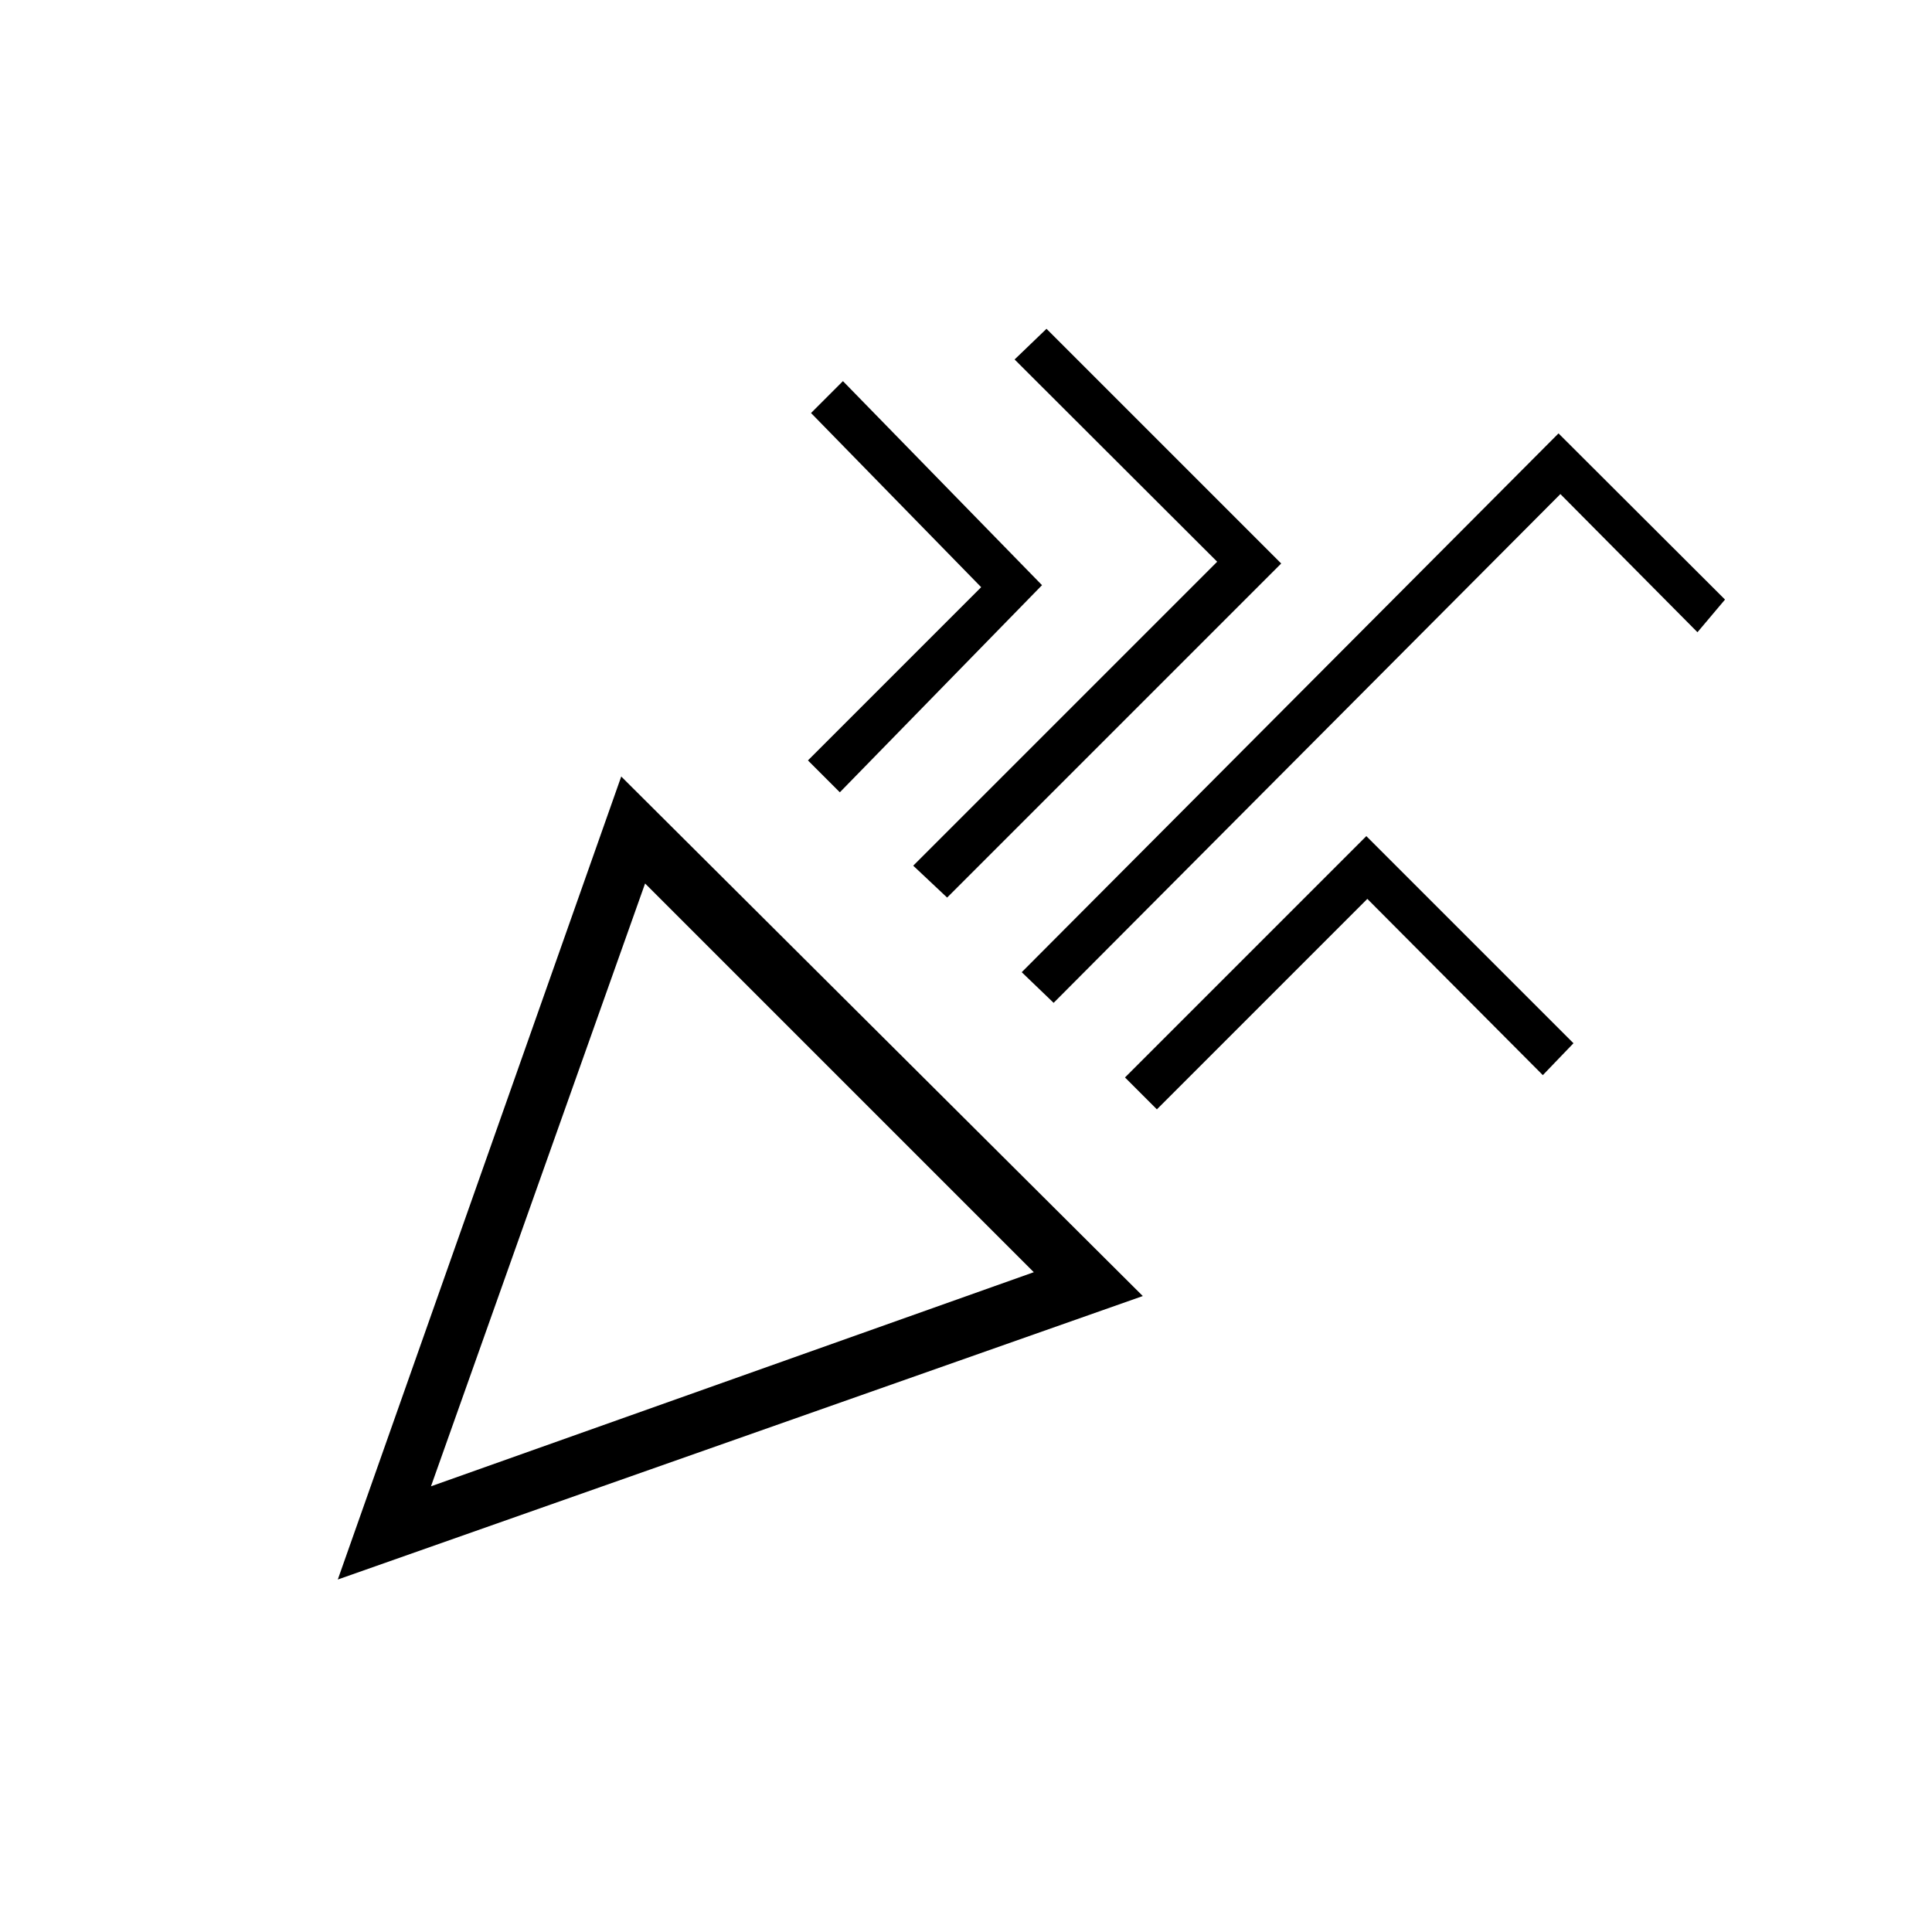 <svg xmlns="http://www.w3.org/2000/svg" height="20" viewBox="0 -960 960 960" width="20"><path d="m167.85-175.15 140.84-399L567.85-316l-400 140.85Zm46.3-46.31 299.54-106.39L320.54-521 214.15-221.46Zm309.39-240.23-15.85-15.23 266.73-267.73 82.73 82.57-13.69 16.23-68.11-68.65-251.81 252.81ZM417.31-566.31l-15.85-15.84 86.08-86.08L403-754.77l15.85-15.85 98.92 101.39-100.46 102.92ZM470.62-514l-16.85-15.85 151.04-151.03-100.66-100.5L520-796.62 636.62-680l-166 166Zm104.23 105.23L559-424.62l119.92-119.92 102.93 102.92-15.23 15.85-87.2-87.58-104.57 104.58Zm-360.7 187.31Z"/></svg>